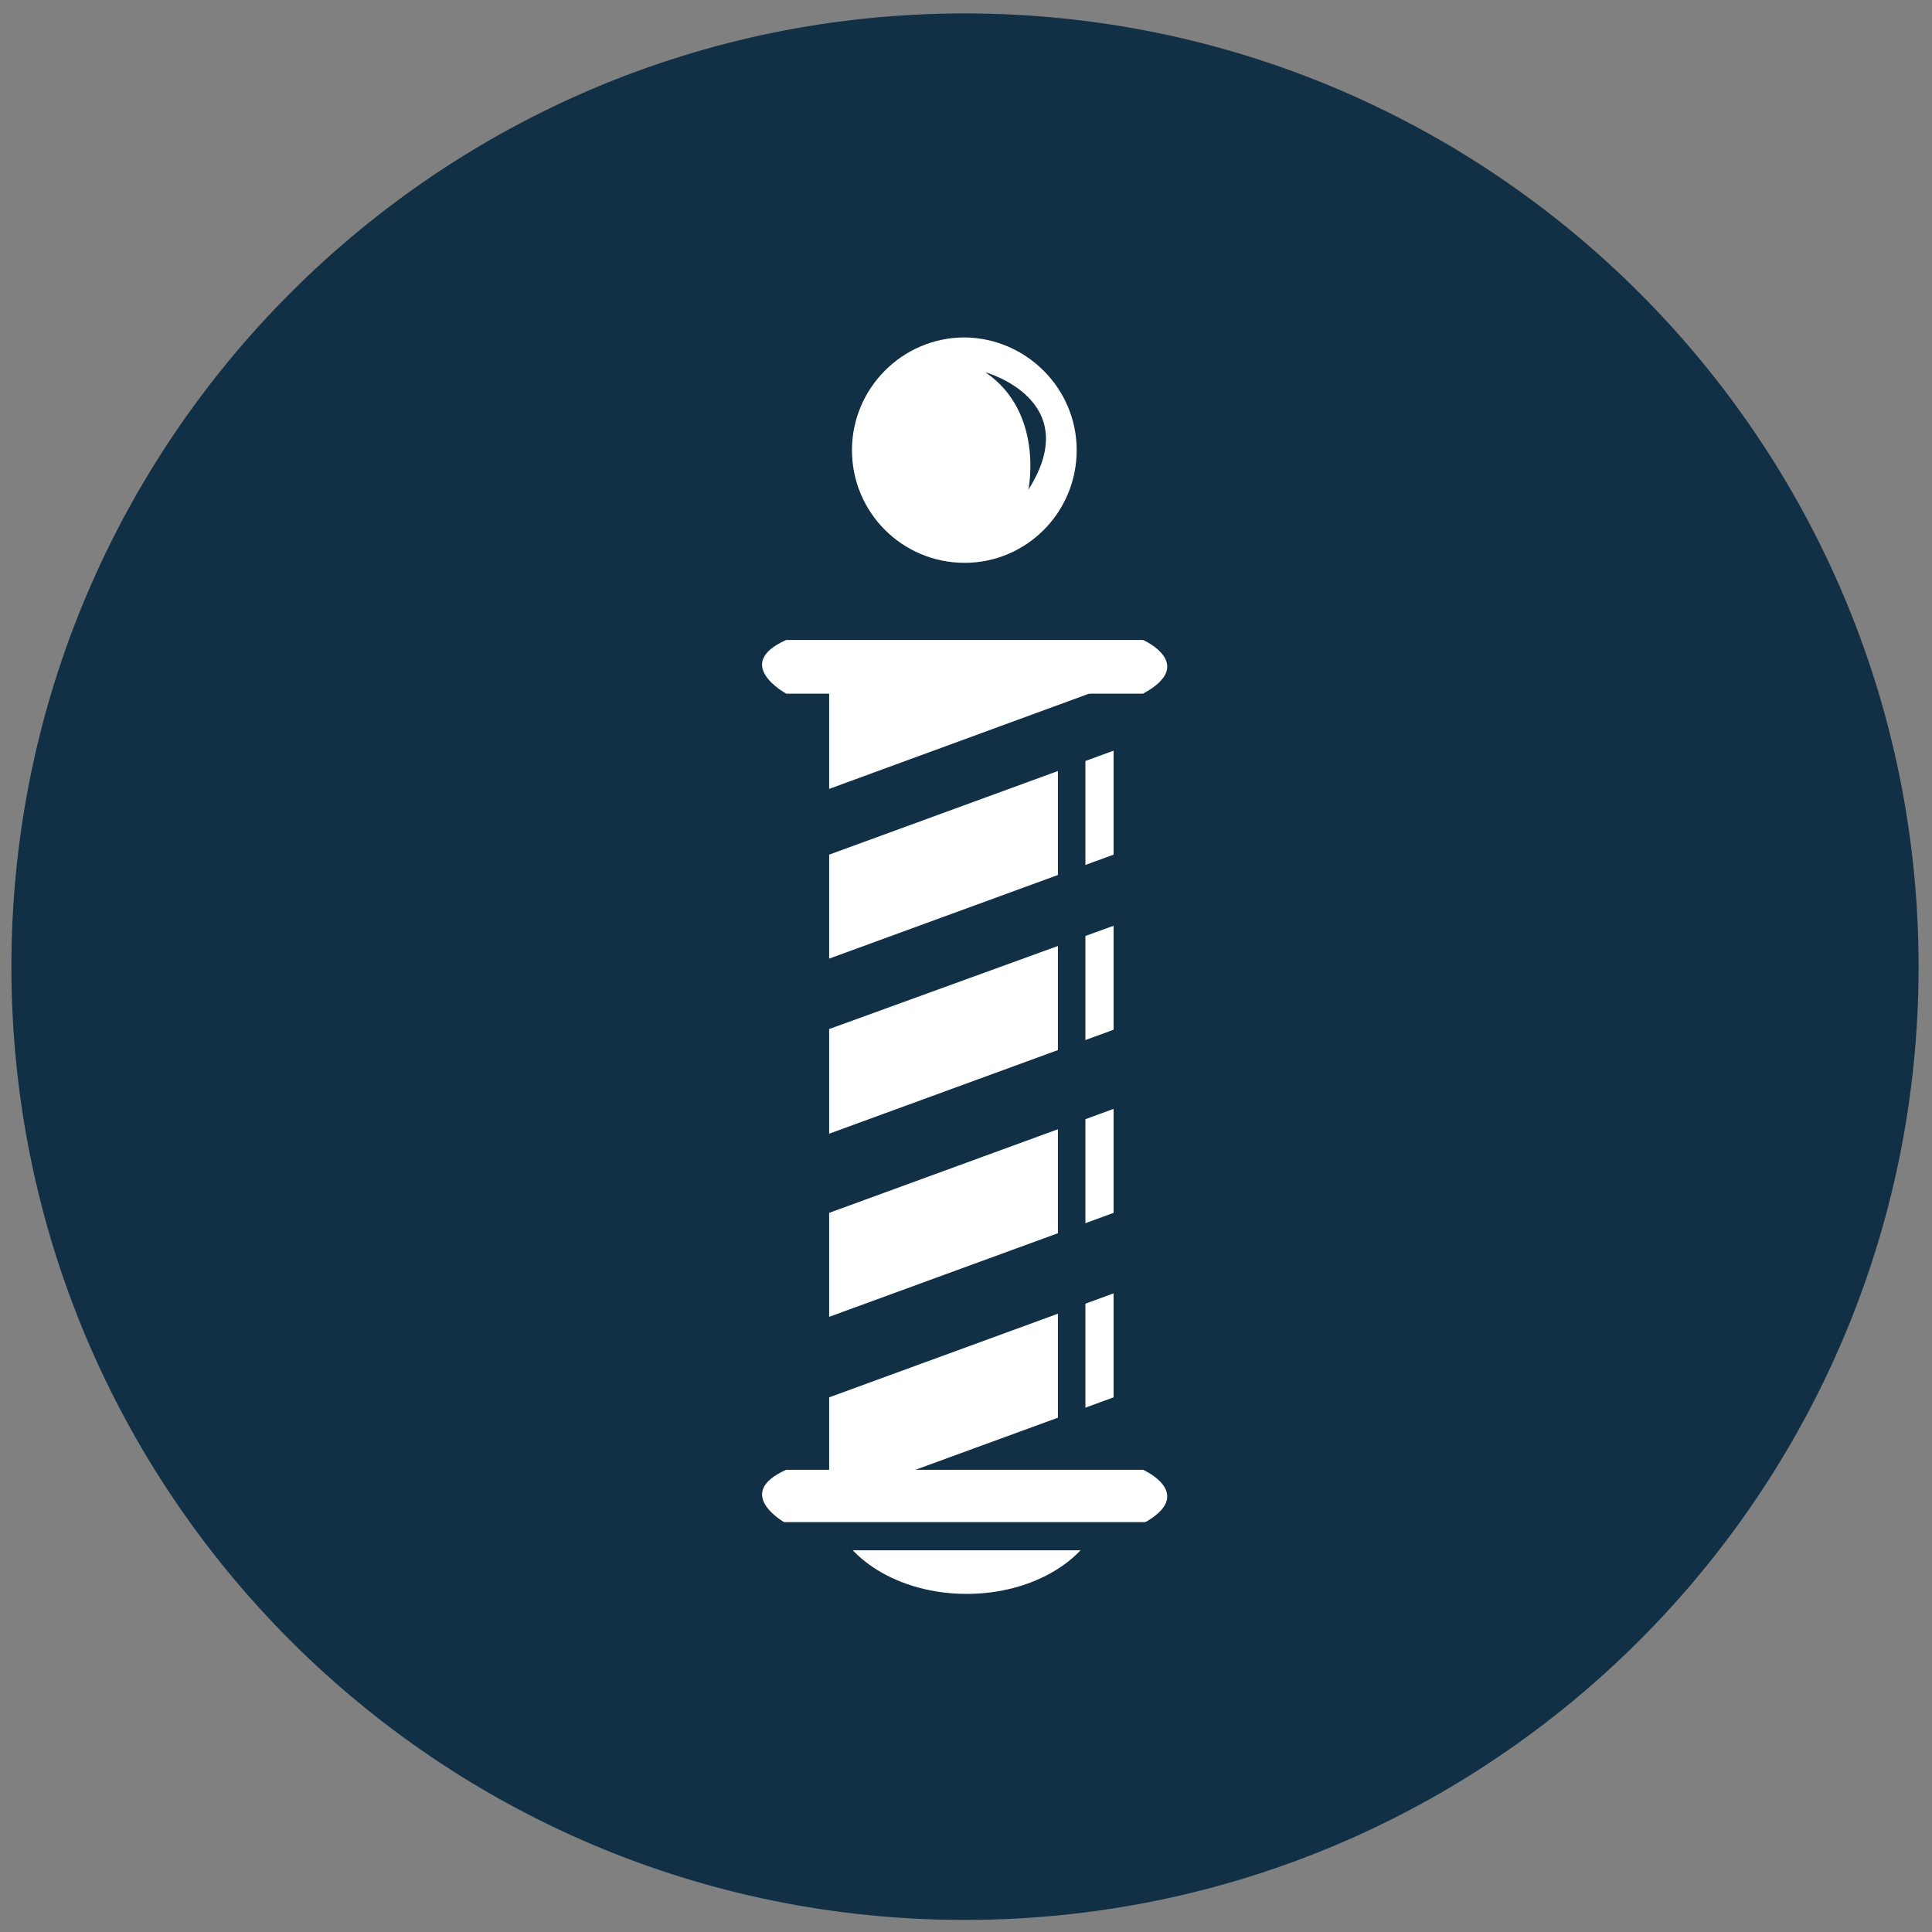 <?xml version="1.0" encoding="utf-8"?>
<!-- Generator: Adobe Illustrator 22.1.0, SVG Export Plug-In . SVG Version: 6.00 Build 0)  -->
<svg version="1.1" id="Layer_1" xmlns="http://www.w3.org/2000/svg" xmlns:xlink="http://www.w3.org/1999/xlink" x="0px" y="0px"
	 viewBox="0 0 288 288" style="enable-background:new 0 0 288 288;" xml:space="preserve">
<rect x="0" y="0" width="288" height="288" fill="#808080" stroke="none"/>
<style type="text/css">
	.st0{fill:#113046;}
	.st1{fill:#FFFFFF;}
</style>
<g>
	<path class="st0" d="M409.6,358.3c0,18-14.6,32.6-32.7,32.6c-18,0-32.6-14.6-32.6-32.6c0-18,14.6-32.6,32.6-32.6
		C394.9,325.6,409.6,340.3,409.6,358.3"/>
	<path class="st1" d="M370.8,347.1H383c0,0,1.8,0.8,0,1.8h-12.2C370.8,348.9,368.9,347.9,370.8,347.1"/>
	<path class="st1" d="M380.7,340.6c0,2.1-1.7,3.9-3.8,3.9c-2.1,0-3.9-1.7-3.9-3.9c0-2.1,1.7-3.8,3.9-3.8
		C379,336.7,380.7,338.5,380.7,340.6"/>
	<path class="st1" d="M370.8,375.5H383c0,0,1.8,0.8,0,1.8h-12.2C370.8,377.3,368.9,376.3,370.8,375.5"/>
	<polygon class="st1" points="372.3,354.4 372.3,358 382,354.4 382,350.9 	"/>
	<polygon class="st1" points="372.3,360.4 372.3,364 382,360.4 382,356.9 	"/>
	<polygon class="st1" points="372.3,366.7 372.3,370.3 382,366.7 382,363.2 	"/>
	<path class="st1" d="M381.8,348.7c-1,0-2-0.1-3,0.1c-0.3,0.1-0.6,0-0.9-0.2c-1.3,0-2.6-0.2-3.6-0.1c-0.3,0-0.6-0.1-0.7-0.3
		l-1.2,0.5v3.6l9.7-3.6v0C381.9,348.6,381.9,348.7,381.8,348.7"/>
	<polygon class="st1" points="372.3,373 372.3,376.6 382,373 382,369.5 	"/>
	<path class="st1" d="M378.3,376.7c-1.7,0-3.4,0-5.1-0.2c-0.3,0.2-0.6,0.4-1,0.4c0.4,1.6,2.3,2.8,4.7,2.8c2.3,0,4.2-1.2,4.7-2.8
		C380.5,377,379.3,376.8,378.3,376.7"/>
	<rect x="380.1" y="349.5" class="st0" width="1" height="24.8"/>
	<rect x="364.8" y="377.3" class="st0" width="24.8" height="1"/>
	<path class="st0" d="M377.6,337.9c0,0,3.4,1,1.5,4C379.1,342,379.6,339.3,377.6,337.9"/>
</g>
<g>
	<path class="st0" d="M286,144.1c0,78.5-63.7,142.1-142.2,142.1c-78.5,0-142.1-63.6-142.1-142.1C1.7,65.6,65.4,2,143.8,2
		C222.3,2,286,65.6,286,144.1"/>
	<path class="st1" d="M117.2,95.4h53.2c0,0,8.1,3.6,0,8h-53.2C117.2,103.4,109.1,99,117.2,95.4"/>
	<path class="st1" d="M160.5,67.1c0,9.3-7.5,16.8-16.7,16.8c-9.3,0-16.8-7.5-16.8-16.8c0-9.2,7.5-16.8,16.8-16.8
		C153,50.4,160.5,57.9,160.5,67.1"/>
	<path class="st1" d="M117.2,219.1h53.2c0,0,8.1,3.6,0,8h-53.2C117.2,227.1,109.1,222.7,117.2,219.1"/>
	<polygon class="st1" points="123.6,127.4 123.6,142.9 166,127.4 166,111.9 	"/>
	<polygon class="st1" points="123.6,153.4 123.6,169 166,153.5 166,138 	"/>
	<polygon class="st1" points="123.6,180.8 123.6,196.3 166,180.8 166,165.3 	"/>
	<path class="st1" d="M165,102.2c-4.3,0-8.8-0.5-13.1,0.3c-1.4,0.2-2.7,0-3.8-0.7c-5.5,0-11.2-0.7-15.9-0.5
		c-1.4,0.1-2.4-0.4-3.2-1.2l-5.4,2v15.5l42.3-15.5v0C165.7,102.2,165.4,102.2,165,102.2"/>
	<polygon class="st1" points="123.6,208.3 123.6,223.8 166,208.3 166,192.8 	"/>
	<path class="st1" d="M150.1,224.1c-7.3,0.2-14.7-0.2-22-0.7c-1.2,1-2.7,1.6-4.3,1.9c1.8,7,10.2,12.3,20.3,12.3
		c10.1,0,18.5-5.3,20.3-12.3C159.6,225.6,154.4,224.7,150.1,224.1"/>
	<rect x="157.7" y="105.8" class="st0" width="4.1" height="107.9"/>
	<rect x="91.3" y="226.9" class="st0" width="107.9" height="4.2"/>
	<path class="st0" d="M146.9,55.5c0,0,14.9,4.1,6.4,17.5C153.3,73,155.7,61.5,146.9,55.5"/>
</g>
</svg>
